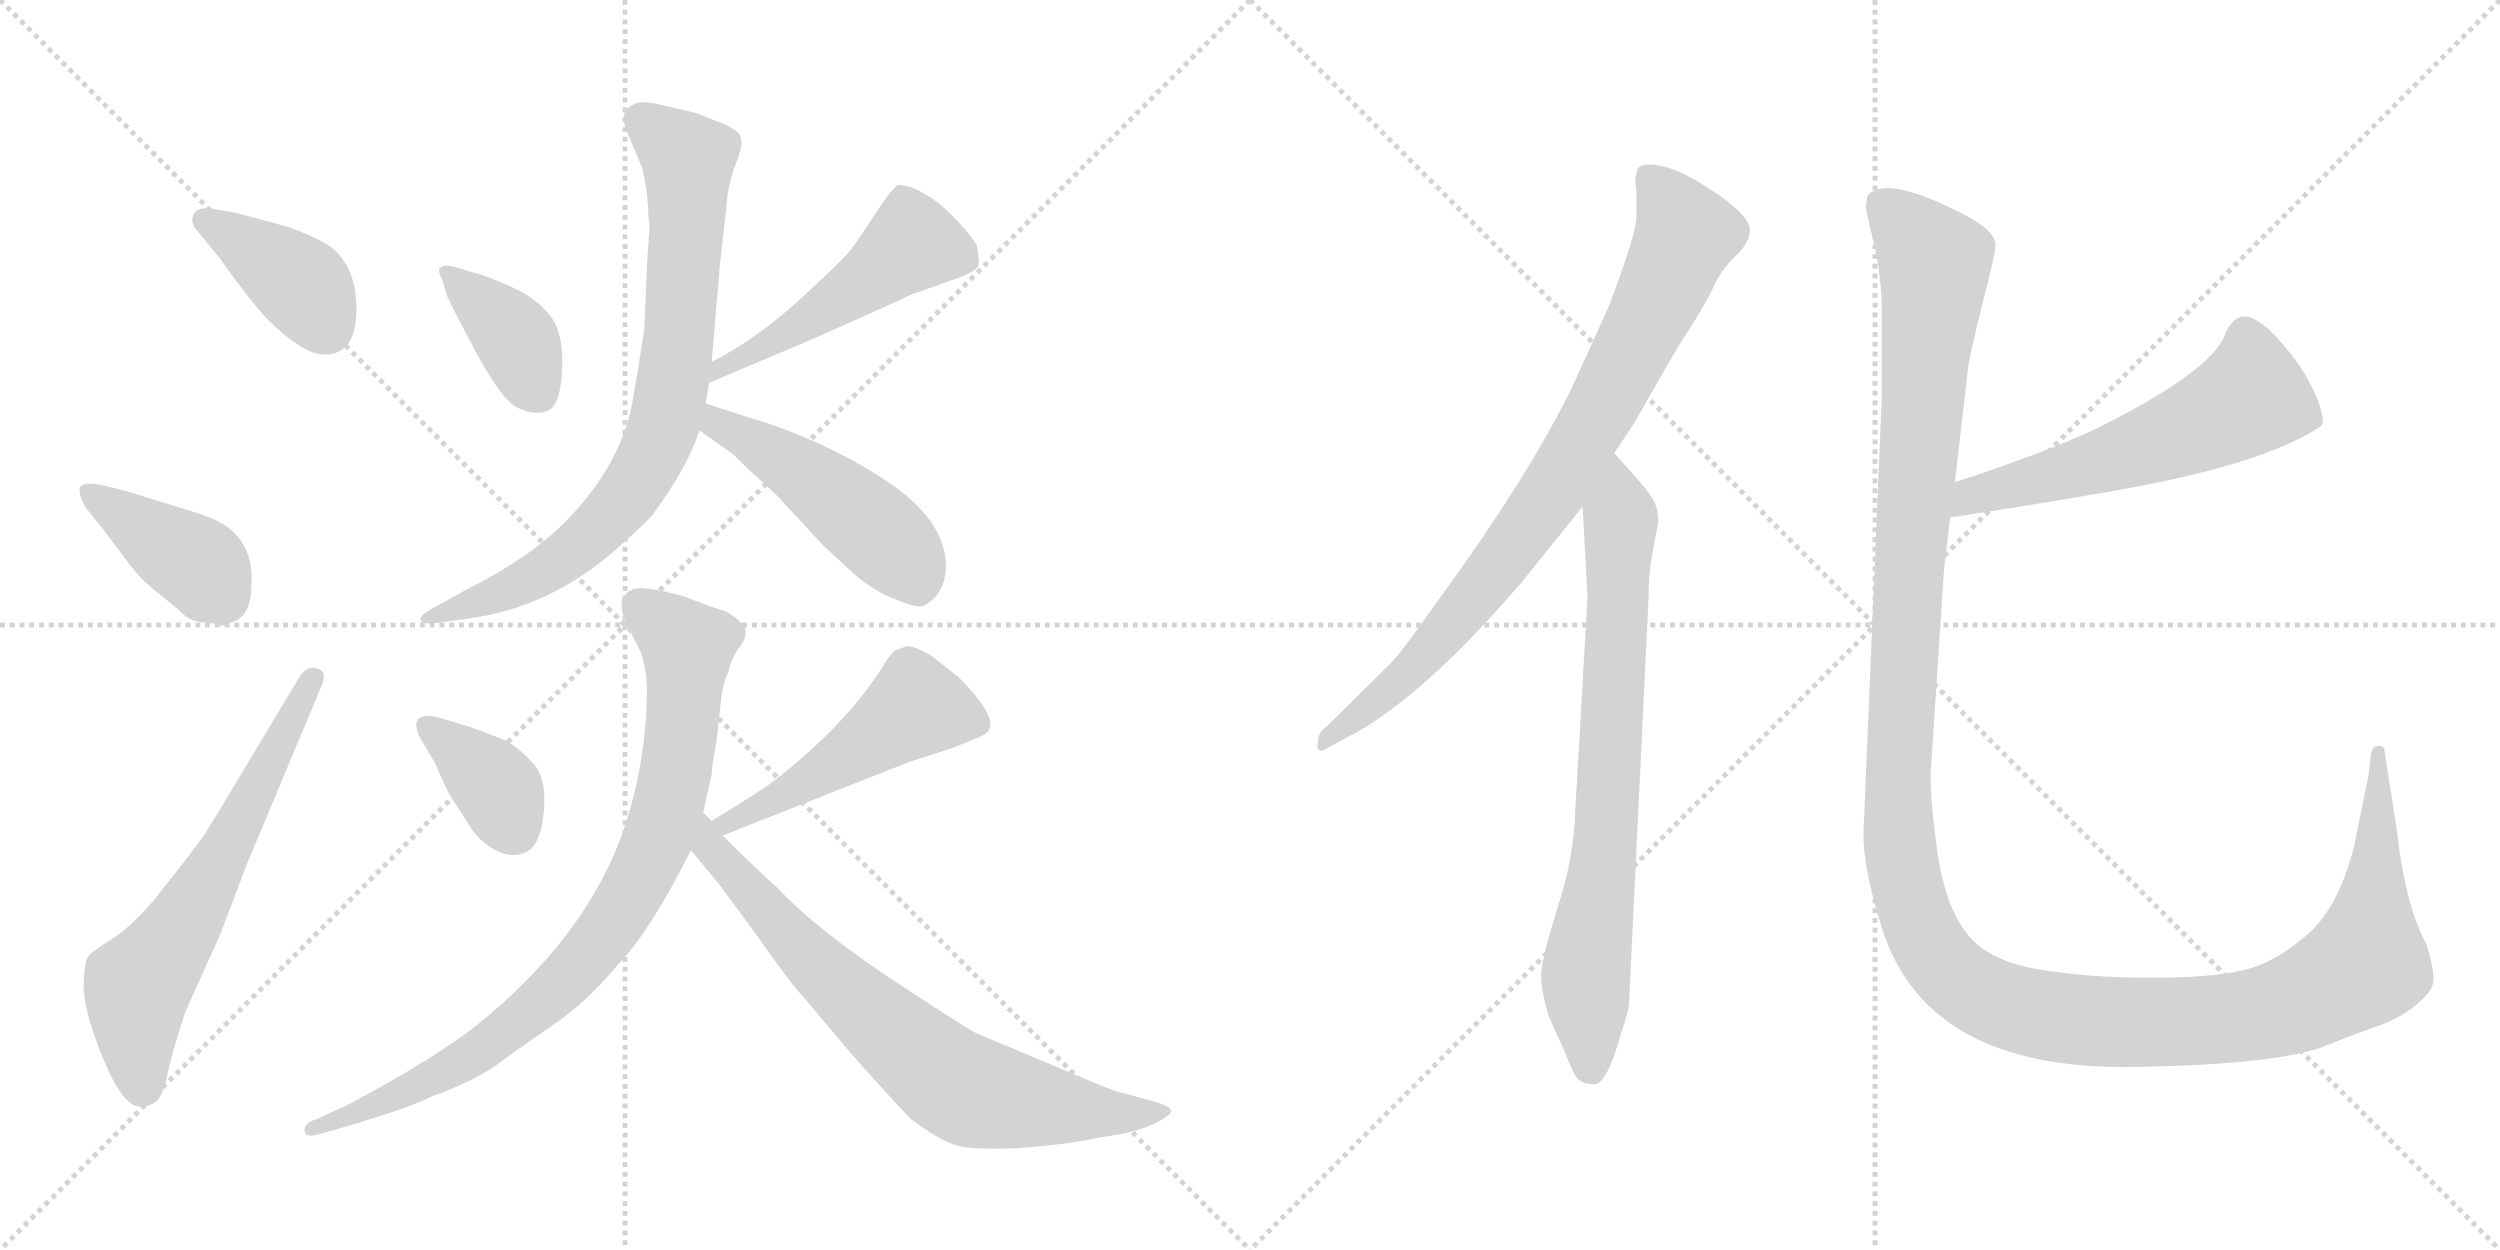 <svg version="1.1" viewBox="0 0 2048 1024" xmlns="http://www.w3.org/2000/svg">
  <g stroke="lightgray" stroke-dasharray="1,1" stroke-width="1" transform="scale(4, 4)">
    <line x1="0" y1="0" x2="256" y2="256"></line>
    <line x1="256" y1="0" x2="0" y2="256"></line>
    <line x1="128" y1="0" x2="128" y2="256"></line>
    <line x1="0" y1="128" x2="256" y2="128"></line>
    <line x1="256" y1="0" x2="512" y2="256"></line>
    <line x1="512" y1="0" x2="256" y2="256"></line>
    <line x1="384" y1="0" x2="384" y2="256"></line>
    <line x1="256" y1="128" x2="512" y2="128"></line>
  </g>
<g transform="scale(1, -1) translate(0, -850)">
   <style type="text/css">
    @keyframes keyframes0 {
      from {
       stroke: black;
       stroke-dashoffset: 390;
       stroke-width: 128;
       }
       56% {
       animation-timing-function: step-end;
       stroke: black;
       stroke-dashoffset: 0;
       stroke-width: 128;
       }
       to {
       stroke: black;
       stroke-width: 1024;
       }
       }
       #make-me-a-hanzi-animation-0 {
         animation: keyframes0 0.567s both;
         animation-delay: 0s;
         animation-timing-function: linear;
       }
    @keyframes keyframes1 {
      from {
       stroke: black;
       stroke-dashoffset: 397;
       stroke-width: 128;
       }
       56% {
       animation-timing-function: step-end;
       stroke: black;
       stroke-dashoffset: 0;
       stroke-width: 128;
       }
       to {
       stroke: black;
       stroke-width: 1024;
       }
       }
       #make-me-a-hanzi-animation-1 {
         animation: keyframes1 0.573s both;
         animation-delay: 0.567s;
         animation-timing-function: linear;
       }
    @keyframes keyframes2 {
      from {
       stroke: black;
       stroke-dashoffset: 628;
       stroke-width: 128;
       }
       67% {
       animation-timing-function: step-end;
       stroke: black;
       stroke-dashoffset: 0;
       stroke-width: 128;
       }
       to {
       stroke: black;
       stroke-width: 1024;
       }
       }
       #make-me-a-hanzi-animation-2 {
         animation: keyframes2 0.761s both;
         animation-delay: 1.14s;
         animation-timing-function: linear;
       }
    @keyframes keyframes3 {
      from {
       stroke: black;
       stroke-dashoffset: 381;
       stroke-width: 128;
       }
       55% {
       animation-timing-function: step-end;
       stroke: black;
       stroke-dashoffset: 0;
       stroke-width: 128;
       }
       to {
       stroke: black;
       stroke-width: 1024;
       }
       }
       #make-me-a-hanzi-animation-3 {
         animation: keyframes3 0.56s both;
         animation-delay: 1.902s;
         animation-timing-function: linear;
       }
    @keyframes keyframes4 {
      from {
       stroke: black;
       stroke-dashoffset: 497;
       stroke-width: 128;
       }
       62% {
       animation-timing-function: step-end;
       stroke: black;
       stroke-dashoffset: 0;
       stroke-width: 128;
       }
       to {
       stroke: black;
       stroke-width: 1024;
       }
       }
       #make-me-a-hanzi-animation-4 {
         animation: keyframes4 0.654s both;
         animation-delay: 2.462s;
         animation-timing-function: linear;
       }
    @keyframes keyframes5 {
      from {
       stroke: black;
       stroke-dashoffset: 784;
       stroke-width: 128;
       }
       72% {
       animation-timing-function: step-end;
       stroke: black;
       stroke-dashoffset: 0;
       stroke-width: 128;
       }
       to {
       stroke: black;
       stroke-width: 1024;
       }
       }
       #make-me-a-hanzi-animation-5 {
         animation: keyframes5 0.888s both;
         animation-delay: 3.116s;
         animation-timing-function: linear;
       }
    @keyframes keyframes6 {
      from {
       stroke: black;
       stroke-dashoffset: 480;
       stroke-width: 128;
       }
       61% {
       animation-timing-function: step-end;
       stroke: black;
       stroke-dashoffset: 0;
       stroke-width: 128;
       }
       to {
       stroke: black;
       stroke-width: 1024;
       }
       }
       #make-me-a-hanzi-animation-6 {
         animation: keyframes6 0.641s both;
         animation-delay: 4.004s;
         animation-timing-function: linear;
       }
    @keyframes keyframes7 {
      from {
       stroke: black;
       stroke-dashoffset: 369;
       stroke-width: 128;
       }
       55% {
       animation-timing-function: step-end;
       stroke: black;
       stroke-dashoffset: 0;
       stroke-width: 128;
       }
       to {
       stroke: black;
       stroke-width: 1024;
       }
       }
       #make-me-a-hanzi-animation-7 {
         animation: keyframes7 0.55s both;
         animation-delay: 4.645s;
         animation-timing-function: linear;
       }
    @keyframes keyframes8 {
      from {
       stroke: black;
       stroke-dashoffset: 490;
       stroke-width: 128;
       }
       61% {
       animation-timing-function: step-end;
       stroke: black;
       stroke-dashoffset: 0;
       stroke-width: 128;
       }
       to {
       stroke: black;
       stroke-width: 1024;
       }
       }
       #make-me-a-hanzi-animation-8 {
         animation: keyframes8 0.649s both;
         animation-delay: 5.195s;
         animation-timing-function: linear;
       }
    @keyframes keyframes9 {
      from {
       stroke: black;
       stroke-dashoffset: 843;
       stroke-width: 128;
       }
       73% {
       animation-timing-function: step-end;
       stroke: black;
       stroke-dashoffset: 0;
       stroke-width: 128;
       }
       to {
       stroke: black;
       stroke-width: 1024;
       }
       }
       #make-me-a-hanzi-animation-9 {
         animation: keyframes9 0.936s both;
         animation-delay: 5.844s;
         animation-timing-function: linear;
       }
    @keyframes keyframes10 {
      from {
       stroke: black;
       stroke-dashoffset: 731;
       stroke-width: 128;
       }
       70% {
       animation-timing-function: step-end;
       stroke: black;
       stroke-dashoffset: 0;
       stroke-width: 128;
       }
       to {
       stroke: black;
       stroke-width: 1024;
       }
       }
       #make-me-a-hanzi-animation-10 {
         animation: keyframes10 0.845s both;
         animation-delay: 6.78s;
         animation-timing-function: linear;
       }
    @keyframes keyframes11 {
      from {
       stroke: black;
       stroke-dashoffset: 822;
       stroke-width: 128;
       }
       73% {
       animation-timing-function: step-end;
       stroke: black;
       stroke-dashoffset: 0;
       stroke-width: 128;
       }
       to {
       stroke: black;
       stroke-width: 1024;
       }
       }
       #make-me-a-hanzi-animation-11 {
         animation: keyframes11 0.919s both;
         animation-delay: 7.625s;
         animation-timing-function: linear;
       }
    @keyframes keyframes12 {
      from {
       stroke: black;
       stroke-dashoffset: 755;
       stroke-width: 128;
       }
       71% {
       animation-timing-function: step-end;
       stroke: black;
       stroke-dashoffset: 0;
       stroke-width: 128;
       }
       to {
       stroke: black;
       stroke-width: 1024;
       }
       }
       #make-me-a-hanzi-animation-12 {
         animation: keyframes12 0.864s both;
         animation-delay: 8.544s;
         animation-timing-function: linear;
       }
    @keyframes keyframes13 {
      from {
       stroke: black;
       stroke-dashoffset: 568;
       stroke-width: 128;
       }
       65% {
       animation-timing-function: step-end;
       stroke: black;
       stroke-dashoffset: 0;
       stroke-width: 128;
       }
       to {
       stroke: black;
       stroke-width: 1024;
       }
       }
       #make-me-a-hanzi-animation-13 {
         animation: keyframes13 0.712s both;
         animation-delay: 9.408s;
         animation-timing-function: linear;
       }
    @keyframes keyframes14 {
      from {
       stroke: black;
       stroke-dashoffset: 1447;
       stroke-width: 128;
       }
       82% {
       animation-timing-function: step-end;
       stroke: black;
       stroke-dashoffset: 0;
       stroke-width: 128;
       }
       to {
       stroke: black;
       stroke-width: 1024;
       }
       }
       #make-me-a-hanzi-animation-14 {
         animation: keyframes14 1.428s both;
         animation-delay: 10.12s;
         animation-timing-function: linear;
       }
</style>
<path d="M 266.0 559.5 Q 292.0 559.5 292.0 597.0 Q 292.0 634.5 267.0 650.5 Q 246.0 661.5 231.0 665.5 L 194.0 675.5 L 171.0 679.5 Q 162.0 679.5 159.0 675.5 Q 155.0 667.5 162.0 660.5 L 180.0 638.5 Q 201.0 608.5 218.0 589.5 Q 248.0 559.5 266.0 559.5 Z" fill="lightgray"></path> 
<path d="M 178.0 337.5 Q 183.0 336.5 195.0 342.5 Q 206.0 349.5 206.0 371.5 Q 208.0 404.5 183.0 420.5 Q 173.0 426.5 156.0 431.5 L 104.0 447.5 L 84.0 452.5 Q 70.0 455.5 66.0 451.5 Q 63.0 447.5 70.0 434.5 L 86.0 414.5 Q 110.0 381.5 117.5 374.5 Q 125.0 367.5 134.0 360.5 Q 143.0 353.5 150.0 347.0 Q 157.0 340.5 167.5 340.0 Q 178.0 339.5 178.0 337.5 Z" fill="lightgray"></path> 
<path d="M 180.0 186.5 Q 173.0 175.5 167.0 165.5 L 152.0 145.5 L 126.0 112.5 Q 107.0 90.5 92.0 81.0 Q 77.0 71.5 73.0 67.5 Q 69.0 63.5 68.5 43.5 Q 68.0 23.5 84.0 -16.0 Q 100.0 -55.5 114.0 -56.5 Q 118.0 -57.5 125.5 -54.0 Q 133.0 -50.5 137.0 -31.0 Q 141.0 -11.5 152.0 21.5 L 180.0 83.5 L 202.0 141.5 L 264.0 289.5 Q 268.0 300.5 259.5 302.5 Q 251.0 304.5 246.0 296.5 L 180.0 186.5 Z" fill="lightgray"></path> 
<path d="M 372.0 631.5 Q 364.0 633.5 361.0 631.0 Q 358.0 628.5 362.0 621.5 L 366.0 608.5 Q 366.0 606.5 388.0 565.0 Q 410.0 523.5 423.0 516.5 Q 436.0 509.5 447.5 513.0 Q 459.0 516.5 460.5 546.5 Q 462.0 576.5 451.0 591.0 Q 440.0 605.5 420.0 614.5 Q 400.0 623.5 392.0 625.5 L 372.0 631.5 Z" fill="lightgray"></path> 
<path d="M 581.0 536.5 L 664.0 571.5 Q 745.0 607.5 746.0 608.5 L 777.0 619.5 Q 798.0 626.5 801.0 631.5 Q 803.0 635.5 800.0 649.5 Q 788.0 667.5 769.0 683.5 Q 749.0 698.5 736.0 698.5 Q 732.0 697.5 718.0 676.5 Q 704.0 654.5 697.0 645.5 Q 690.0 636.5 655.0 604.5 Q 620.0 572.5 583.0 553.5 C 557.0 539.5 553.0 524.5 581.0 536.5 Z" fill="lightgray"></path> 
<path d="M 531.0 678.5 Q 531.0 670.5 532.0 668.5 L 532.0 661.5 L 531.0 648.5 L 530.0 632.5 L 528.0 584.5 Q 528.0 578.5 518.5 523.0 Q 509.0 467.5 460.0 419.5 Q 431.0 391.5 383.0 367.5 L 356.0 352.5 Q 342.0 345.5 345.0 341.5 Q 346.0 338.5 357.0 339.5 L 385.0 343.5 Q 450.0 352.5 503.0 398.5 Q 528.0 420.5 534.0 427.5 Q 563.0 466.5 573.0 497.5 L 578.0 519.5 L 581.0 536.5 L 583.0 553.5 L 590.0 635.5 L 595.0 679.5 Q 596.0 698.5 602.5 715.0 Q 609.0 731.5 607.0 736.5 Q 606.0 742.5 595.0 747.5 L 570.0 757.5 L 544.0 763.5 Q 525.0 768.5 519.0 764.5 Q 507.0 759.5 513.0 743.5 L 526.0 712.5 Q 529.0 699.5 530.0 690.5 L 531.0 678.5 Z" fill="lightgray"></path> 
<path d="M 573.0 497.5 L 601.0 477.5 L 613.0 465.5 Q 629.0 451.5 637.0 443.5 L 674.0 403.5 L 700.0 379.5 Q 716.0 365.5 735.0 358.5 Q 754.0 350.5 758.0 354.5 Q 774.0 363.5 775.0 385.5 Q 775.0 424.5 724.0 457.5 Q 673.0 490.5 612.0 508.5 L 578.0 519.5 C 549.0 528.5 549.0 514.5 573.0 497.5 Z" fill="lightgray"></path> 
<path d="M 362.0 261.5 Q 349.0 265.5 343.0 261.5 Q 339.0 257.5 343.0 247.5 L 356.0 225.5 Q 362.0 211.5 368.0 199.5 L 386.0 171.5 Q 393.0 160.5 406.0 153.5 Q 419.0 146.5 431.0 152.0 Q 443.0 157.5 445.5 185.0 Q 448.0 212.5 436.5 225.0 Q 425.0 237.5 414.0 243.5 Q 391.0 252.5 385.0 254.5 L 362.0 261.5 Z" fill="lightgray"></path> 
<path d="M 592.0 165.5 L 744.0 225.5 L 781.0 237.5 L 798.0 244.5 Q 810.0 248.5 811.0 254.5 Q 814.0 266.5 785.0 295.5 L 762.0 313.5 Q 747.0 321.5 743.0 320.5 Q 739.0 319.5 734.0 317.5 Q 729.0 314.5 721.0 300.5 Q 690.0 253.5 633.0 209.5 Q 624.0 202.5 583.0 177.5 C 557.0 161.5 564.0 154.5 592.0 165.5 Z" fill="lightgray"></path> 
<path d="M 576.0 184.5 L 583.0 215.5 Q 583.0 221.5 587.0 242.5 L 591.0 279.5 Q 592.0 289.5 597.0 300.5 Q 599.0 309.5 604.0 317.5 Q 616.0 331.5 607.0 340.0 Q 598.0 348.5 592.0 350.0 Q 586.0 351.5 560.0 361.5 Q 524.0 371.5 517.0 366.5 Q 503.0 359.5 514.0 337.5 L 525.0 315.5 Q 529.0 304.5 530.0 287.5 Q 530.0 225.5 510.0 167.5 Q 479.0 81.5 391.0 10.5 Q 357.0 -16.5 286.0 -54.5 L 260.0 -66.5 Q 247.0 -70.5 250.0 -78.5 Q 252.0 -82.5 267.0 -77.5 L 285.0 -72.5 Q 338.0 -56.5 353.0 -48.5 Q 389.0 -35.5 408.0 -21.5 Q 427.0 -7.5 454.0 11.0 Q 481.0 29.5 506.0 59.5 Q 533.0 87.5 566.0 153.5 L 576.0 184.5 Z" fill="lightgray"></path> 
<path d="M 566.0 153.5 L 590.0 124.5 L 623.0 79.5 Q 649.0 42.5 658.0 33.5 L 695.0 -10.5 Q 723.0 -42.5 746.0 -66.5 Q 767.0 -82.5 781.0 -87.5 Q 794.0 -92.5 835.0 -90.5 Q 876.0 -87.5 902.0 -81.5 Q 936.0 -77.5 953.0 -66.5 Q 961.0 -61.5 959.0 -59.5 Q 959.0 -56.5 946.0 -52.5 L 920.0 -45.5 Q 913.0 -44.5 862.0 -22.5 L 800.0 3.5 Q 793.0 6.5 731.0 47.5 Q 669.0 88.5 637.0 122.5 Q 619.0 138.5 592.0 165.5 L 583.0 177.5 L 576.0 184.5 C 556.0 206.5 547.0 176.5 566.0 153.5 Z" fill="lightgray"></path> 
<path d="M 1322.5 479.0 L 1338.5 503.0 L 1373.5 564.0 Q 1399.5 604.0 1404.5 617.0 Q 1410.5 629.0 1421.5 640.0 Q 1433.5 651.0 1433.5 662.0 Q 1433.5 672.0 1408.5 690.0 Q 1383.5 707.0 1368.5 712.0 Q 1354.5 716.0 1351.5 715.0 Q 1340.5 716.0 1340.5 707.0 Q 1338.5 704.0 1340.5 696.0 L 1340.5 673.0 Q 1341.5 661.0 1317.5 598.0 L 1287.5 532.0 Q 1252.5 461.0 1184.5 367.0 Q 1147.5 315.0 1141.5 309.0 Q 1093.5 261.0 1083.5 252.0 Q 1079.5 248.0 1079.5 242.0 Q 1077.5 230.0 1090.5 239.0 L 1109.5 249.0 Q 1168.5 282.0 1246.5 373.0 L 1296.5 435.0 L 1322.5 479.0 Z" fill="lightgray"></path> 
<path d="M 1334.5 28.0 L 1350.5 360.0 Q 1350.5 376.0 1352.5 390.0 L 1358.5 423.0 Q 1358.5 434.0 1353.5 442.0 Q 1348.5 450.0 1336.5 463.0 Q 1324.5 476.0 1322.5 479.0 C 1302.5 502.0 1294.5 465.0 1296.5 435.0 L 1300.5 361.0 L 1290.5 187.0 Q 1289.5 147.0 1275.5 105.0 Q 1262.5 63.0 1262.5 51.0 Q 1262.5 39.0 1268.5 18.0 L 1281.5 -11.0 Q 1286.5 -24.0 1290.5 -31.0 Q 1294.5 -38.0 1304.5 -38.0 Q 1309.5 -40.0 1315.5 -30.0 Q 1321.5 -20.0 1327.5 2.0 Q 1334.5 23.0 1334.5 28.0 Z" fill="lightgray"></path> 
<path d="M 1597.5 426.0 Q 1675.5 438.0 1726.5 447.0 Q 1854.5 469.0 1901.5 501.0 Q 1905.5 505.0 1897.5 525.0 Q 1889.5 545.0 1872.5 565.0 Q 1856.5 585.0 1843.5 590.0 Q 1831.5 594.0 1823.5 578.0 Q 1814.5 548.0 1723.5 502.0 Q 1686.5 483.0 1601.5 455.0 C 1573.5 446.0 1567.5 421.0 1597.5 426.0 Z" fill="lightgray"></path> 
<path d="M 1541.5 605.0 L 1541.5 523.0 L 1526.5 167.0 Q 1526.5 140.0 1539.5 97.0 Q 1573.5 -28.0 1750.5 -24.0 Q 1865.5 -22.0 1904.5 -7.0 Q 1921.5 0.0 1943.5 8.0 Q 1965.5 15.0 1979.5 27.0 Q 1994.5 39.0 1993.5 49.0 Q 1993.5 58.0 1987.5 77.0 Q 1970.5 108.0 1963.5 170.0 L 1953.5 234.0 Q 1953.5 239.0 1948.5 239.0 Q 1944.5 239.0 1942.5 234.0 L 1940.5 216.0 L 1928.5 157.0 Q 1915.5 105.0 1888.5 83.0 Q 1861.5 60.0 1836.5 55.0 Q 1811.5 49.0 1761.5 49.0 Q 1711.5 49.0 1669.5 56.0 Q 1628.5 63.0 1611.5 85.0 Q 1594.5 106.0 1587.5 149.0 Q 1581.5 192.0 1581.5 215.0 L 1592.5 383.0 L 1597.5 426.0 L 1601.5 455.0 L 1612.5 551.0 Q 1614.5 563.0 1624.5 603.0 Q 1634.5 642.0 1634.5 647.0 Q 1637.5 661.0 1601.5 678.0 Q 1542.5 707.0 1529.5 689.0 L 1528.5 680.0 Q 1528.5 678.0 1533.5 657.0 Q 1539.5 635.0 1541.5 605.0 Z" fill="lightgray"></path> 
      <clipPath id="make-me-a-hanzi-clip-0">
      <path d="M 266.0 559.5 Q 292.0 559.5 292.0 597.0 Q 292.0 634.5 267.0 650.5 Q 246.0 661.5 231.0 665.5 L 194.0 675.5 L 171.0 679.5 Q 162.0 679.5 159.0 675.5 Q 155.0 667.5 162.0 660.5 L 180.0 638.5 Q 201.0 608.5 218.0 589.5 Q 248.0 559.5 266.0 559.5 Z" fill="lightgray"></path>
      </clipPath>
      <path clip-path="url(#make-me-a-hanzi-clip-0)" d="M 168.0 669.5 L 243.0 619.5 L 267.0 582.5 " fill="none" id="make-me-a-hanzi-animation-0" stroke-dasharray="262 524" stroke-linecap="round"></path>

      <clipPath id="make-me-a-hanzi-clip-1">
      <path d="M 178.0 337.5 Q 183.0 336.5 195.0 342.5 Q 206.0 349.5 206.0 371.5 Q 208.0 404.5 183.0 420.5 Q 173.0 426.5 156.0 431.5 L 104.0 447.5 L 84.0 452.5 Q 70.0 455.5 66.0 451.5 Q 63.0 447.5 70.0 434.5 L 86.0 414.5 Q 110.0 381.5 117.5 374.5 Q 125.0 367.5 134.0 360.5 Q 143.0 353.5 150.0 347.0 Q 157.0 340.5 167.5 340.0 Q 178.0 339.5 178.0 337.5 Z" fill="lightgray"></path>
      </clipPath>
      <path clip-path="url(#make-me-a-hanzi-clip-1)" d="M 71.0 447.5 L 164.0 386.5 L 181.0 361.5 " fill="none" id="make-me-a-hanzi-animation-1" stroke-dasharray="269 538" stroke-linecap="round"></path>

      <clipPath id="make-me-a-hanzi-clip-2">
      <path d="M 180.0 186.5 Q 173.0 175.5 167.0 165.5 L 152.0 145.5 L 126.0 112.5 Q 107.0 90.5 92.0 81.0 Q 77.0 71.5 73.0 67.5 Q 69.0 63.5 68.5 43.5 Q 68.0 23.5 84.0 -16.0 Q 100.0 -55.5 114.0 -56.5 Q 118.0 -57.5 125.5 -54.0 Q 133.0 -50.5 137.0 -31.0 Q 141.0 -11.5 152.0 21.5 L 180.0 83.5 L 202.0 141.5 L 264.0 289.5 Q 268.0 300.5 259.5 302.5 Q 251.0 304.5 246.0 296.5 L 180.0 186.5 Z" fill="lightgray"></path>
      </clipPath>
      <path clip-path="url(#make-me-a-hanzi-clip-2)" d="M 116.0 -40.5 L 112.0 40.5 L 179.0 142.5 L 255.0 293.5 " fill="none" id="make-me-a-hanzi-animation-2" stroke-dasharray="500 1000" stroke-linecap="round"></path>

      <clipPath id="make-me-a-hanzi-clip-3">
      <path d="M 372.0 631.5 Q 364.0 633.5 361.0 631.0 Q 358.0 628.5 362.0 621.5 L 366.0 608.5 Q 366.0 606.5 388.0 565.0 Q 410.0 523.5 423.0 516.5 Q 436.0 509.5 447.5 513.0 Q 459.0 516.5 460.5 546.5 Q 462.0 576.5 451.0 591.0 Q 440.0 605.5 420.0 614.5 Q 400.0 623.5 392.0 625.5 L 372.0 631.5 Z" fill="lightgray"></path>
      </clipPath>
      <path clip-path="url(#make-me-a-hanzi-clip-3)" d="M 367.0 626.5 L 418.0 578.5 L 440.0 528.5 " fill="none" id="make-me-a-hanzi-animation-3" stroke-dasharray="253 506" stroke-linecap="round"></path>

      <clipPath id="make-me-a-hanzi-clip-4">
      <path d="M 581.0 536.5 L 664.0 571.5 Q 745.0 607.5 746.0 608.5 L 777.0 619.5 Q 798.0 626.5 801.0 631.5 Q 803.0 635.5 800.0 649.5 Q 788.0 667.5 769.0 683.5 Q 749.0 698.5 736.0 698.5 Q 732.0 697.5 718.0 676.5 Q 704.0 654.5 697.0 645.5 Q 690.0 636.5 655.0 604.5 Q 620.0 572.5 583.0 553.5 C 557.0 539.5 553.0 524.5 581.0 536.5 Z" fill="lightgray"></path>
      </clipPath>
      <path clip-path="url(#make-me-a-hanzi-clip-4)" d="M 791.0 636.5 L 745.0 648.5 L 670.0 590.5 L 592.0 551.5 L 588.0 540.5 " fill="none" id="make-me-a-hanzi-animation-4" stroke-dasharray="369 738" stroke-linecap="round"></path>

      <clipPath id="make-me-a-hanzi-clip-5">
      <path d="M 531.0 678.5 Q 531.0 670.5 532.0 668.5 L 532.0 661.5 L 531.0 648.5 L 530.0 632.5 L 528.0 584.5 Q 528.0 578.5 518.5 523.0 Q 509.0 467.5 460.0 419.5 Q 431.0 391.5 383.0 367.5 L 356.0 352.5 Q 342.0 345.5 345.0 341.5 Q 346.0 338.5 357.0 339.5 L 385.0 343.5 Q 450.0 352.5 503.0 398.5 Q 528.0 420.5 534.0 427.5 Q 563.0 466.5 573.0 497.5 L 578.0 519.5 L 581.0 536.5 L 583.0 553.5 L 590.0 635.5 L 595.0 679.5 Q 596.0 698.5 602.5 715.0 Q 609.0 731.5 607.0 736.5 Q 606.0 742.5 595.0 747.5 L 570.0 757.5 L 544.0 763.5 Q 525.0 768.5 519.0 764.5 Q 507.0 759.5 513.0 743.5 L 526.0 712.5 Q 529.0 699.5 530.0 690.5 L 531.0 678.5 Z" fill="lightgray"></path>
      </clipPath>
      <path clip-path="url(#make-me-a-hanzi-clip-5)" d="M 525.0 751.5 L 564.0 719.5 L 557.0 576.5 L 537.0 483.5 L 513.0 442.5 L 462.0 392.5 L 403.0 360.5 L 352.0 345.5 " fill="none" id="make-me-a-hanzi-animation-5" stroke-dasharray="656 1312" stroke-linecap="round"></path>

      <clipPath id="make-me-a-hanzi-clip-6">
      <path d="M 573.0 497.5 L 601.0 477.5 L 613.0 465.5 Q 629.0 451.5 637.0 443.5 L 674.0 403.5 L 700.0 379.5 Q 716.0 365.5 735.0 358.5 Q 754.0 350.5 758.0 354.5 Q 774.0 363.5 775.0 385.5 Q 775.0 424.5 724.0 457.5 Q 673.0 490.5 612.0 508.5 L 578.0 519.5 C 549.0 528.5 549.0 514.5 573.0 497.5 Z" fill="lightgray"></path>
      </clipPath>
      <path clip-path="url(#make-me-a-hanzi-clip-6)" d="M 582.0 512.5 L 587.0 502.5 L 653.0 465.5 L 713.0 419.5 L 752.0 371.5 " fill="none" id="make-me-a-hanzi-animation-6" stroke-dasharray="352 704" stroke-linecap="round"></path>

      <clipPath id="make-me-a-hanzi-clip-7">
      <path d="M 362.0 261.5 Q 349.0 265.5 343.0 261.5 Q 339.0 257.5 343.0 247.5 L 356.0 225.5 Q 362.0 211.5 368.0 199.5 L 386.0 171.5 Q 393.0 160.5 406.0 153.5 Q 419.0 146.5 431.0 152.0 Q 443.0 157.5 445.5 185.0 Q 448.0 212.5 436.5 225.0 Q 425.0 237.5 414.0 243.5 Q 391.0 252.5 385.0 254.5 L 362.0 261.5 Z" fill="lightgray"></path>
      </clipPath>
      <path clip-path="url(#make-me-a-hanzi-clip-7)" d="M 349.0 254.5 L 407.0 204.5 L 421.0 170.5 " fill="none" id="make-me-a-hanzi-animation-7" stroke-dasharray="241 482" stroke-linecap="round"></path>

      <clipPath id="make-me-a-hanzi-clip-8">
      <path d="M 592.0 165.5 L 744.0 225.5 L 781.0 237.5 L 798.0 244.5 Q 810.0 248.5 811.0 254.5 Q 814.0 266.5 785.0 295.5 L 762.0 313.5 Q 747.0 321.5 743.0 320.5 Q 739.0 319.5 734.0 317.5 Q 729.0 314.5 721.0 300.5 Q 690.0 253.5 633.0 209.5 Q 624.0 202.5 583.0 177.5 C 557.0 161.5 564.0 154.5 592.0 165.5 Z" fill="lightgray"></path>
      </clipPath>
      <path clip-path="url(#make-me-a-hanzi-clip-8)" d="M 801.0 257.5 L 750.0 270.5 L 662.0 210.5 L 595.0 177.5 " fill="none" id="make-me-a-hanzi-animation-8" stroke-dasharray="362 724" stroke-linecap="round"></path>

      <clipPath id="make-me-a-hanzi-clip-9">
      <path d="M 576.0 184.5 L 583.0 215.5 Q 583.0 221.5 587.0 242.5 L 591.0 279.5 Q 592.0 289.5 597.0 300.5 Q 599.0 309.5 604.0 317.5 Q 616.0 331.5 607.0 340.0 Q 598.0 348.5 592.0 350.0 Q 586.0 351.5 560.0 361.5 Q 524.0 371.5 517.0 366.5 Q 503.0 359.5 514.0 337.5 L 525.0 315.5 Q 529.0 304.5 530.0 287.5 Q 530.0 225.5 510.0 167.5 Q 479.0 81.5 391.0 10.5 Q 357.0 -16.5 286.0 -54.5 L 260.0 -66.5 Q 247.0 -70.5 250.0 -78.5 Q 252.0 -82.5 267.0 -77.5 L 285.0 -72.5 Q 338.0 -56.5 353.0 -48.5 Q 389.0 -35.5 408.0 -21.5 Q 427.0 -7.5 454.0 11.0 Q 481.0 29.5 506.0 59.5 Q 533.0 87.5 566.0 153.5 L 576.0 184.5 Z" fill="lightgray"></path>
      </clipPath>
      <path clip-path="url(#make-me-a-hanzi-clip-9)" d="M 524.0 353.5 L 556.0 328.5 L 563.0 307.5 L 547.0 188.5 L 512.0 109.5 L 456.0 39.5 L 403.0 -3.5 L 357.0 -32.5 L 260.0 -74.5 " fill="none" id="make-me-a-hanzi-animation-9" stroke-dasharray="715 1430" stroke-linecap="round"></path>

      <clipPath id="make-me-a-hanzi-clip-10">
      <path d="M 566.0 153.5 L 590.0 124.5 L 623.0 79.5 Q 649.0 42.5 658.0 33.5 L 695.0 -10.5 Q 723.0 -42.5 746.0 -66.5 Q 767.0 -82.5 781.0 -87.5 Q 794.0 -92.5 835.0 -90.5 Q 876.0 -87.5 902.0 -81.5 Q 936.0 -77.5 953.0 -66.5 Q 961.0 -61.5 959.0 -59.5 Q 959.0 -56.5 946.0 -52.5 L 920.0 -45.5 Q 913.0 -44.5 862.0 -22.5 L 800.0 3.5 Q 793.0 6.5 731.0 47.5 Q 669.0 88.5 637.0 122.5 Q 619.0 138.5 592.0 165.5 L 583.0 177.5 L 576.0 184.5 C 556.0 206.5 547.0 176.5 566.0 153.5 Z" fill="lightgray"></path>
      </clipPath>
      <path clip-path="url(#make-me-a-hanzi-clip-10)" d="M 577.0 178.5 L 581.0 156.5 L 658.0 69.5 L 778.0 -35.5 L 795.0 -44.5 L 868.0 -57.5 L 907.0 -62.5 L 951.0 -58.5 " fill="none" id="make-me-a-hanzi-animation-10" stroke-dasharray="603 1206" stroke-linecap="round"></path>

      <clipPath id="make-me-a-hanzi-clip-11">
      <path d="M 1322.5 479.0 L 1338.5 503.0 L 1373.5 564.0 Q 1399.5 604.0 1404.5 617.0 Q 1410.5 629.0 1421.5 640.0 Q 1433.5 651.0 1433.5 662.0 Q 1433.5 672.0 1408.5 690.0 Q 1383.5 707.0 1368.5 712.0 Q 1354.5 716.0 1351.5 715.0 Q 1340.5 716.0 1340.5 707.0 Q 1338.5 704.0 1340.5 696.0 L 1340.5 673.0 Q 1341.5 661.0 1317.5 598.0 L 1287.5 532.0 Q 1252.5 461.0 1184.5 367.0 Q 1147.5 315.0 1141.5 309.0 Q 1093.5 261.0 1083.5 252.0 Q 1079.5 248.0 1079.5 242.0 Q 1077.5 230.0 1090.5 239.0 L 1109.5 249.0 Q 1168.5 282.0 1246.5 373.0 L 1296.5 435.0 L 1322.5 479.0 Z" fill="lightgray"></path>
      </clipPath>
      <path clip-path="url(#make-me-a-hanzi-clip-11)" d="M 1352.5 702.0 L 1381.5 658.0 L 1303.5 500.0 L 1270.5 445.0 L 1189.5 338.0 L 1137.5 284.0 L 1086.5 245.0 " fill="none" id="make-me-a-hanzi-animation-11" stroke-dasharray="694 1388" stroke-linecap="round"></path>

      <clipPath id="make-me-a-hanzi-clip-12">
      <path d="M 1334.5 28.0 L 1350.5 360.0 Q 1350.5 376.0 1352.5 390.0 L 1358.5 423.0 Q 1358.5 434.0 1353.5 442.0 Q 1348.5 450.0 1336.5 463.0 Q 1324.5 476.0 1322.5 479.0 C 1302.5 502.0 1294.5 465.0 1296.5 435.0 L 1300.5 361.0 L 1290.5 187.0 Q 1289.5 147.0 1275.5 105.0 Q 1262.5 63.0 1262.5 51.0 Q 1262.5 39.0 1268.5 18.0 L 1281.5 -11.0 Q 1286.5 -24.0 1290.5 -31.0 Q 1294.5 -38.0 1304.5 -38.0 Q 1309.5 -40.0 1315.5 -30.0 Q 1321.5 -20.0 1327.5 2.0 Q 1334.5 23.0 1334.5 28.0 Z" fill="lightgray"></path>
      </clipPath>
      <path clip-path="url(#make-me-a-hanzi-clip-12)" d="M 1320.5 473.0 L 1327.5 423.0 L 1315.5 164.0 L 1299.5 57.0 L 1302.5 -24.0 " fill="none" id="make-me-a-hanzi-animation-12" stroke-dasharray="627 1254" stroke-linecap="round"></path>

      <clipPath id="make-me-a-hanzi-clip-13">
      <path d="M 1597.5 426.0 Q 1675.5 438.0 1726.5 447.0 Q 1854.5 469.0 1901.5 501.0 Q 1905.5 505.0 1897.5 525.0 Q 1889.5 545.0 1872.5 565.0 Q 1856.5 585.0 1843.5 590.0 Q 1831.5 594.0 1823.5 578.0 Q 1814.5 548.0 1723.5 502.0 Q 1686.5 483.0 1601.5 455.0 C 1573.5 446.0 1567.5 421.0 1597.5 426.0 Z" fill="lightgray"></path>
      </clipPath>
      <path clip-path="url(#make-me-a-hanzi-clip-13)" d="M 1892.5 506.0 L 1842.5 525.0 L 1815.5 508.0 L 1731.5 475.0 L 1615.5 445.0 L 1605.5 432.0 " fill="none" id="make-me-a-hanzi-animation-13" stroke-dasharray="440 880" stroke-linecap="round"></path>

      <clipPath id="make-me-a-hanzi-clip-14">
      <path d="M 1541.5 605.0 L 1541.5 523.0 L 1526.5 167.0 Q 1526.5 140.0 1539.5 97.0 Q 1573.5 -28.0 1750.5 -24.0 Q 1865.5 -22.0 1904.5 -7.0 Q 1921.5 0.0 1943.5 8.0 Q 1965.5 15.0 1979.5 27.0 Q 1994.5 39.0 1993.5 49.0 Q 1993.5 58.0 1987.5 77.0 Q 1970.5 108.0 1963.5 170.0 L 1953.5 234.0 Q 1953.5 239.0 1948.5 239.0 Q 1944.5 239.0 1942.5 234.0 L 1940.5 216.0 L 1928.5 157.0 Q 1915.5 105.0 1888.5 83.0 Q 1861.5 60.0 1836.5 55.0 Q 1811.5 49.0 1761.5 49.0 Q 1711.5 49.0 1669.5 56.0 Q 1628.5 63.0 1611.5 85.0 Q 1594.5 106.0 1587.5 149.0 Q 1581.5 192.0 1581.5 215.0 L 1592.5 383.0 L 1597.5 426.0 L 1601.5 455.0 L 1612.5 551.0 Q 1614.5 563.0 1624.5 603.0 Q 1634.5 642.0 1634.5 647.0 Q 1637.5 661.0 1601.5 678.0 Q 1542.5 707.0 1529.5 689.0 L 1528.5 680.0 Q 1528.5 678.0 1533.5 657.0 Q 1539.5 635.0 1541.5 605.0 Z" fill="lightgray"></path>
      </clipPath>
      <path clip-path="url(#make-me-a-hanzi-clip-14)" d="M 1539.5 683.0 L 1576.5 646.0 L 1585.5 625.0 L 1566.5 421.0 L 1554.5 189.0 L 1564.5 113.0 L 1594.5 57.0 L 1610.5 42.0 L 1643.5 26.0 L 1702.5 14.0 L 1801.5 13.0 L 1849.5 19.0 L 1894.5 35.0 L 1938.5 61.0 L 1948.5 234.0 " fill="none" id="make-me-a-hanzi-animation-14" stroke-dasharray="1319 2638" stroke-linecap="round"></path>

</g>
</svg>
